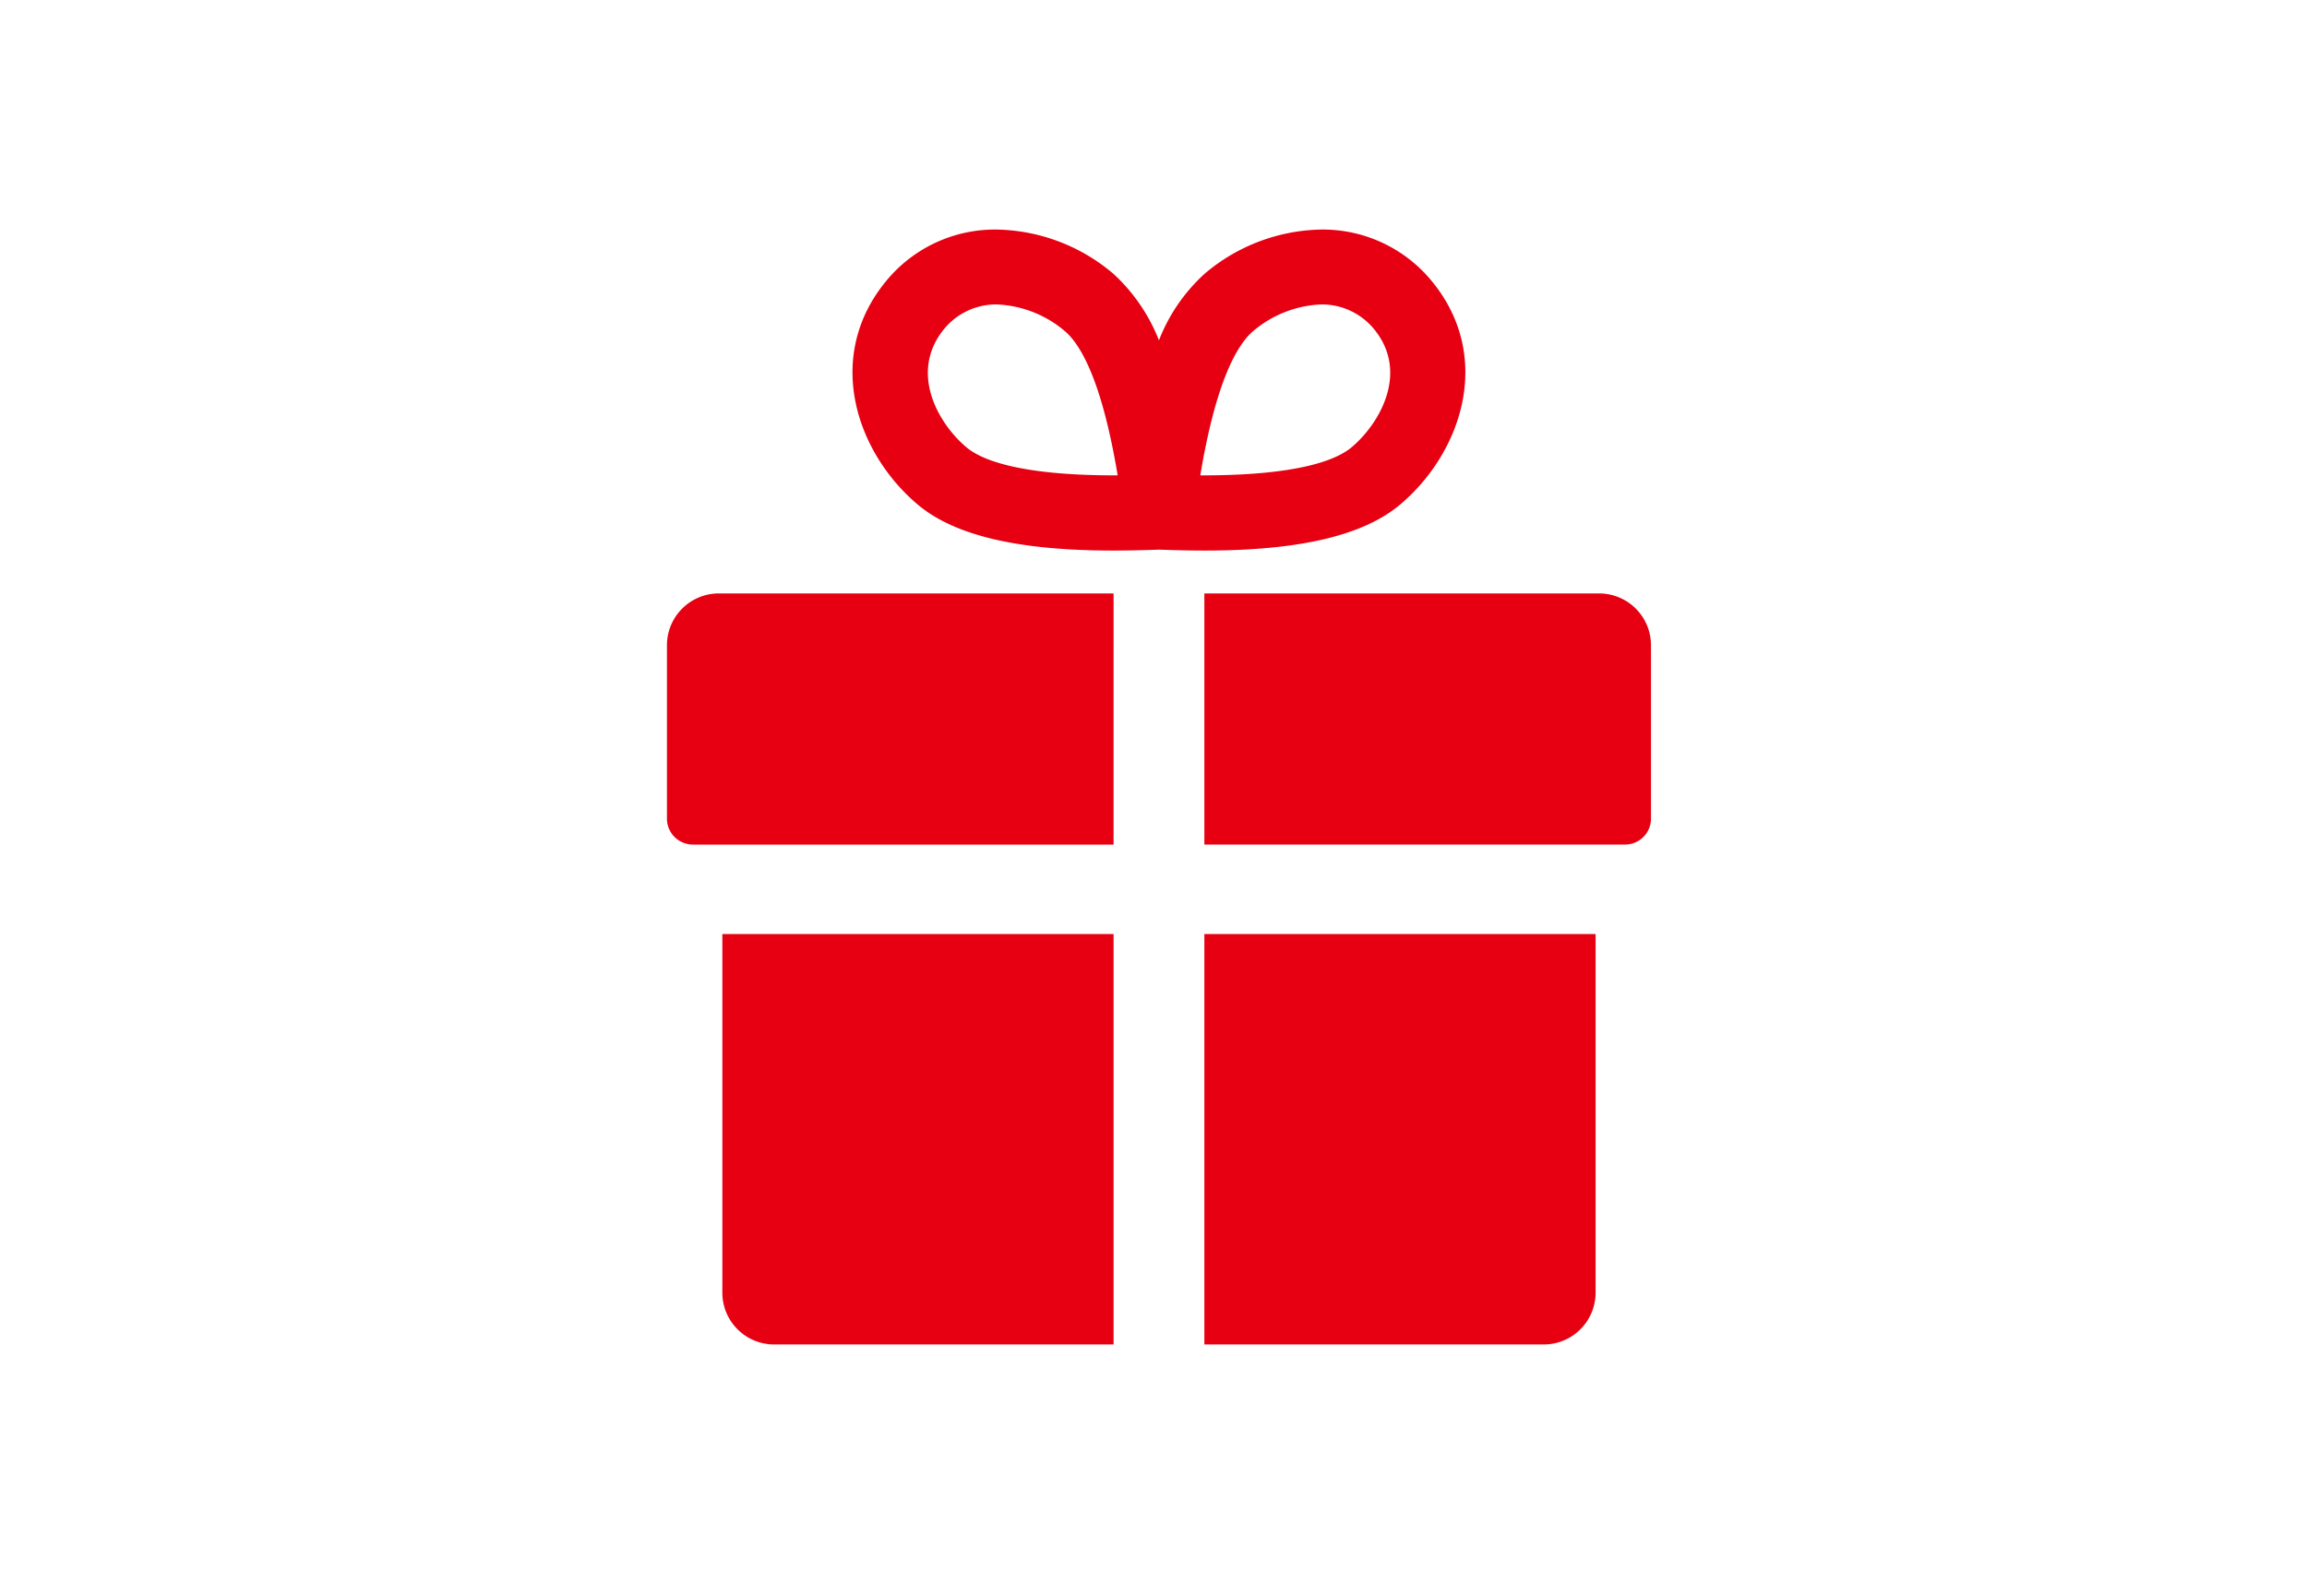 <svg xmlns="http://www.w3.org/2000/svg" width="211" height="146" viewBox="0 0 211 146">
  <defs>
    <style>
      .cls-1 {
        fill: #e60012;
        fill-rule: evenodd;
      }
    </style>
  </defs>
  <g id="IMG1_10022.svg">
    <path id="シェイプ_9" data-name="シェイプ 9" class="cls-1" d="M902.189,715H871.152V677.454h35.782v32.805A4.741,4.741,0,0,1,902.189,715Zm-77.816-45.732h38.475V646.291h-36.1A4.743,4.743,0,0,0,822,651.03V666.9A2.371,2.371,0,0,0,824.373,669.265Zm85.254,0H871.152V646.291h36.1A4.742,4.742,0,0,1,912,651.03V666.9A2.371,2.371,0,0,1,909.627,669.265ZM831.811,715h31.037V677.454H827.066v32.805A4.741,4.741,0,0,0,831.811,715ZM881.88,613a16.913,16.913,0,0,0-10.694,4.035,16.1,16.1,0,0,0-4.187,6.1,16.357,16.357,0,0,0-4.182-6.1,16.917,16.917,0,0,0-10.7-4.035,12.883,12.883,0,0,0-10.013,4.642c-5.76,6.917-2.844,15.726,2.82,20.508,3.357,2.839,9.2,4.218,17.874,4.218,1.593,0,3.042-.044,4.23-0.084,1.125,0.04,2.574.084,4.166,0.084,8.669,0,14.516-1.379,17.875-4.218,5.662-4.783,8.577-13.592,2.827-20.5A12.9,12.9,0,0,0,881.88,613h0Zm-11.1,22.489c1.449-8.729,3.421-12,4.846-13.208a10.259,10.259,0,0,1,6.212-2.429,6.168,6.168,0,0,1,4.821,2.243c3.239,3.93.565,8.622-2.026,10.813-1.394,1.177-4.89,2.581-13.626,2.581h-0.227Zm-7.782,0c-8.735,0-12.23-1.4-13.624-2.581-2.592-2.189-5.265-6.88-2.007-10.833a6.152,6.152,0,0,1,4.8-2.223,10.259,10.259,0,0,1,6.212,2.429c1.423,1.2,3.393,4.479,4.843,13.208H863Z" transform="translate(-761 -592)"/>
  </g>
</svg>
